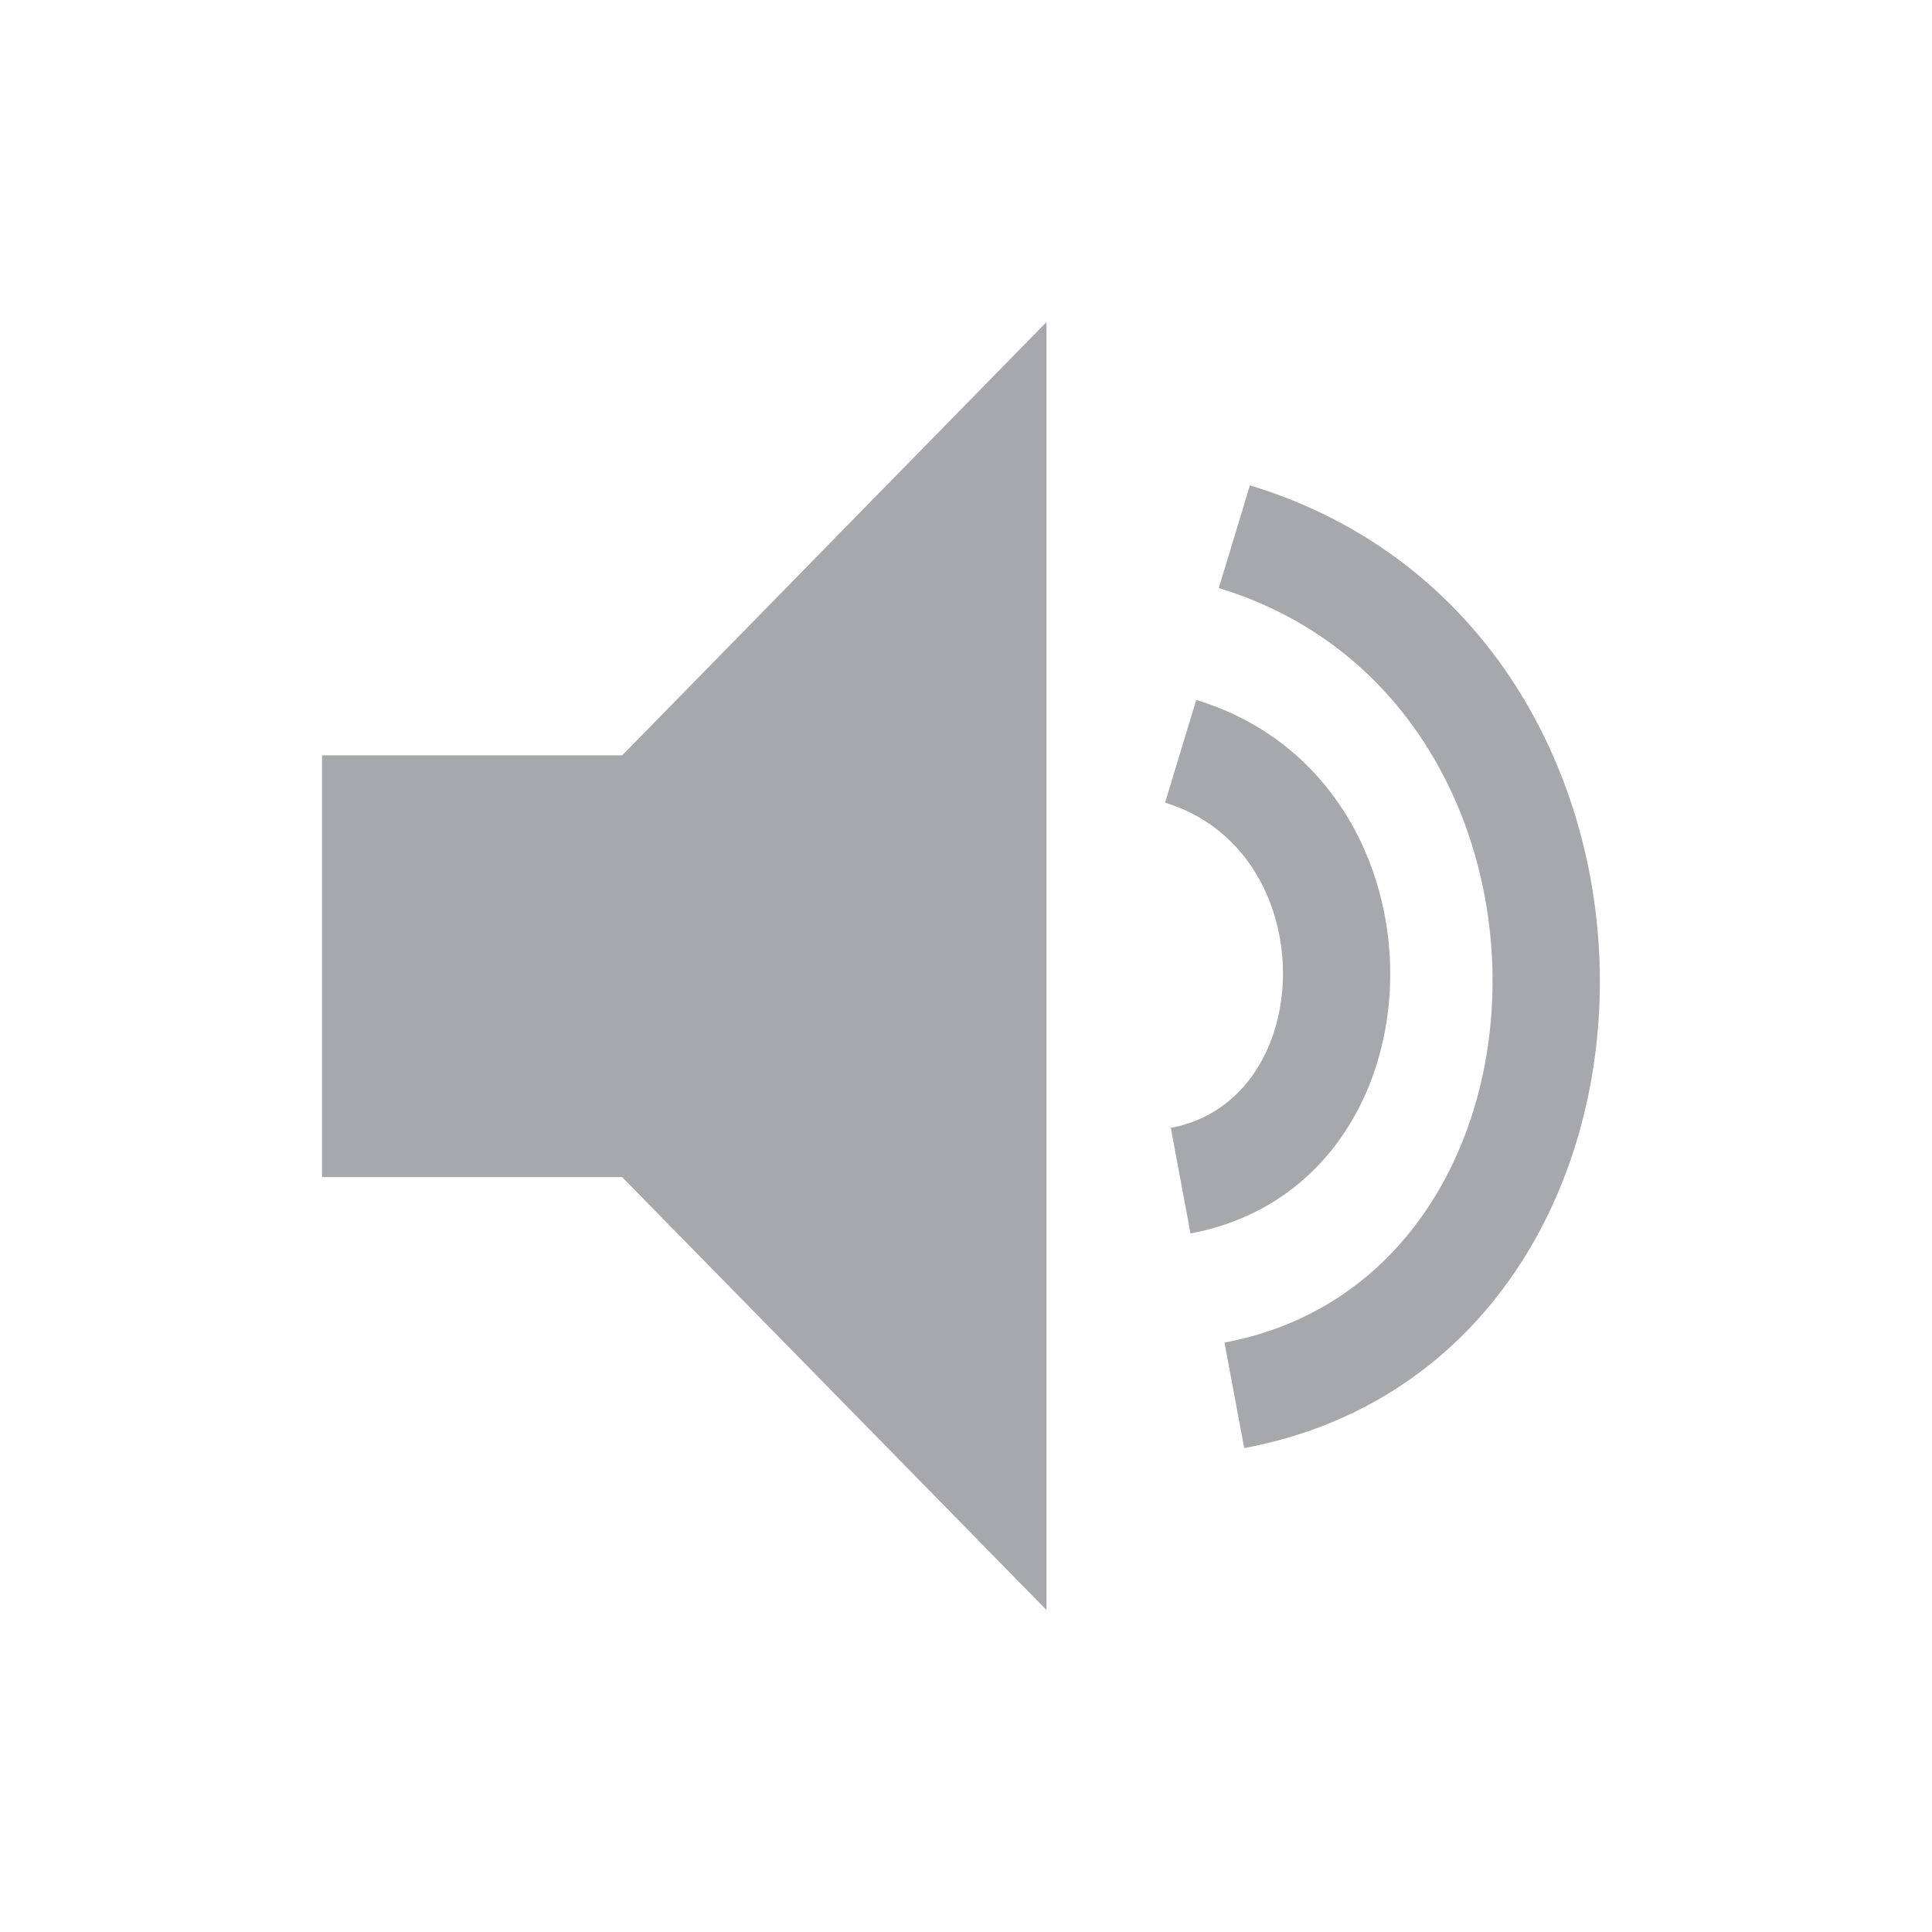 <?xml version="1.0" encoding="UTF-8"?>
<svg width="24px" height="24px" viewBox="0 0 24 24" version="1.1" xmlns="http://www.w3.org/2000/svg" xmlns:xlink="http://www.w3.org/1999/xlink">
    <!-- Generator: Sketch 52.6 (67491) - http://www.bohemiancoding.com/sketch -->
    <title>MuteButton</title>
    <desc>Created with Sketch.</desc>
    <g id="Main-Toolbar-Buttons" stroke="none" stroke-width="1" fill="none" fill-rule="evenodd">
        <g id="MuteButton" fill="#A6A8AC">
            <path d="M4,9.383 L7.729,9.383 L13,4 L13,20 L7.729,14.623 L4,14.623 L4,9.383 Z M14.544,14.011 C16.386,13.667 16.442,10.569 14.473,9.971 L14.86,8.695 C18.13,9.688 18.04,14.714 14.789,15.322 L14.544,14.011 Z M15.211,16.678 C19.599,15.857 19.727,8.698 15.14,7.305 L15.527,6.029 C21.416,7.817 21.253,16.904 15.456,17.989 L15.211,16.678 Z" id="Path-41"></path>
        </g>
    </g>
</svg>